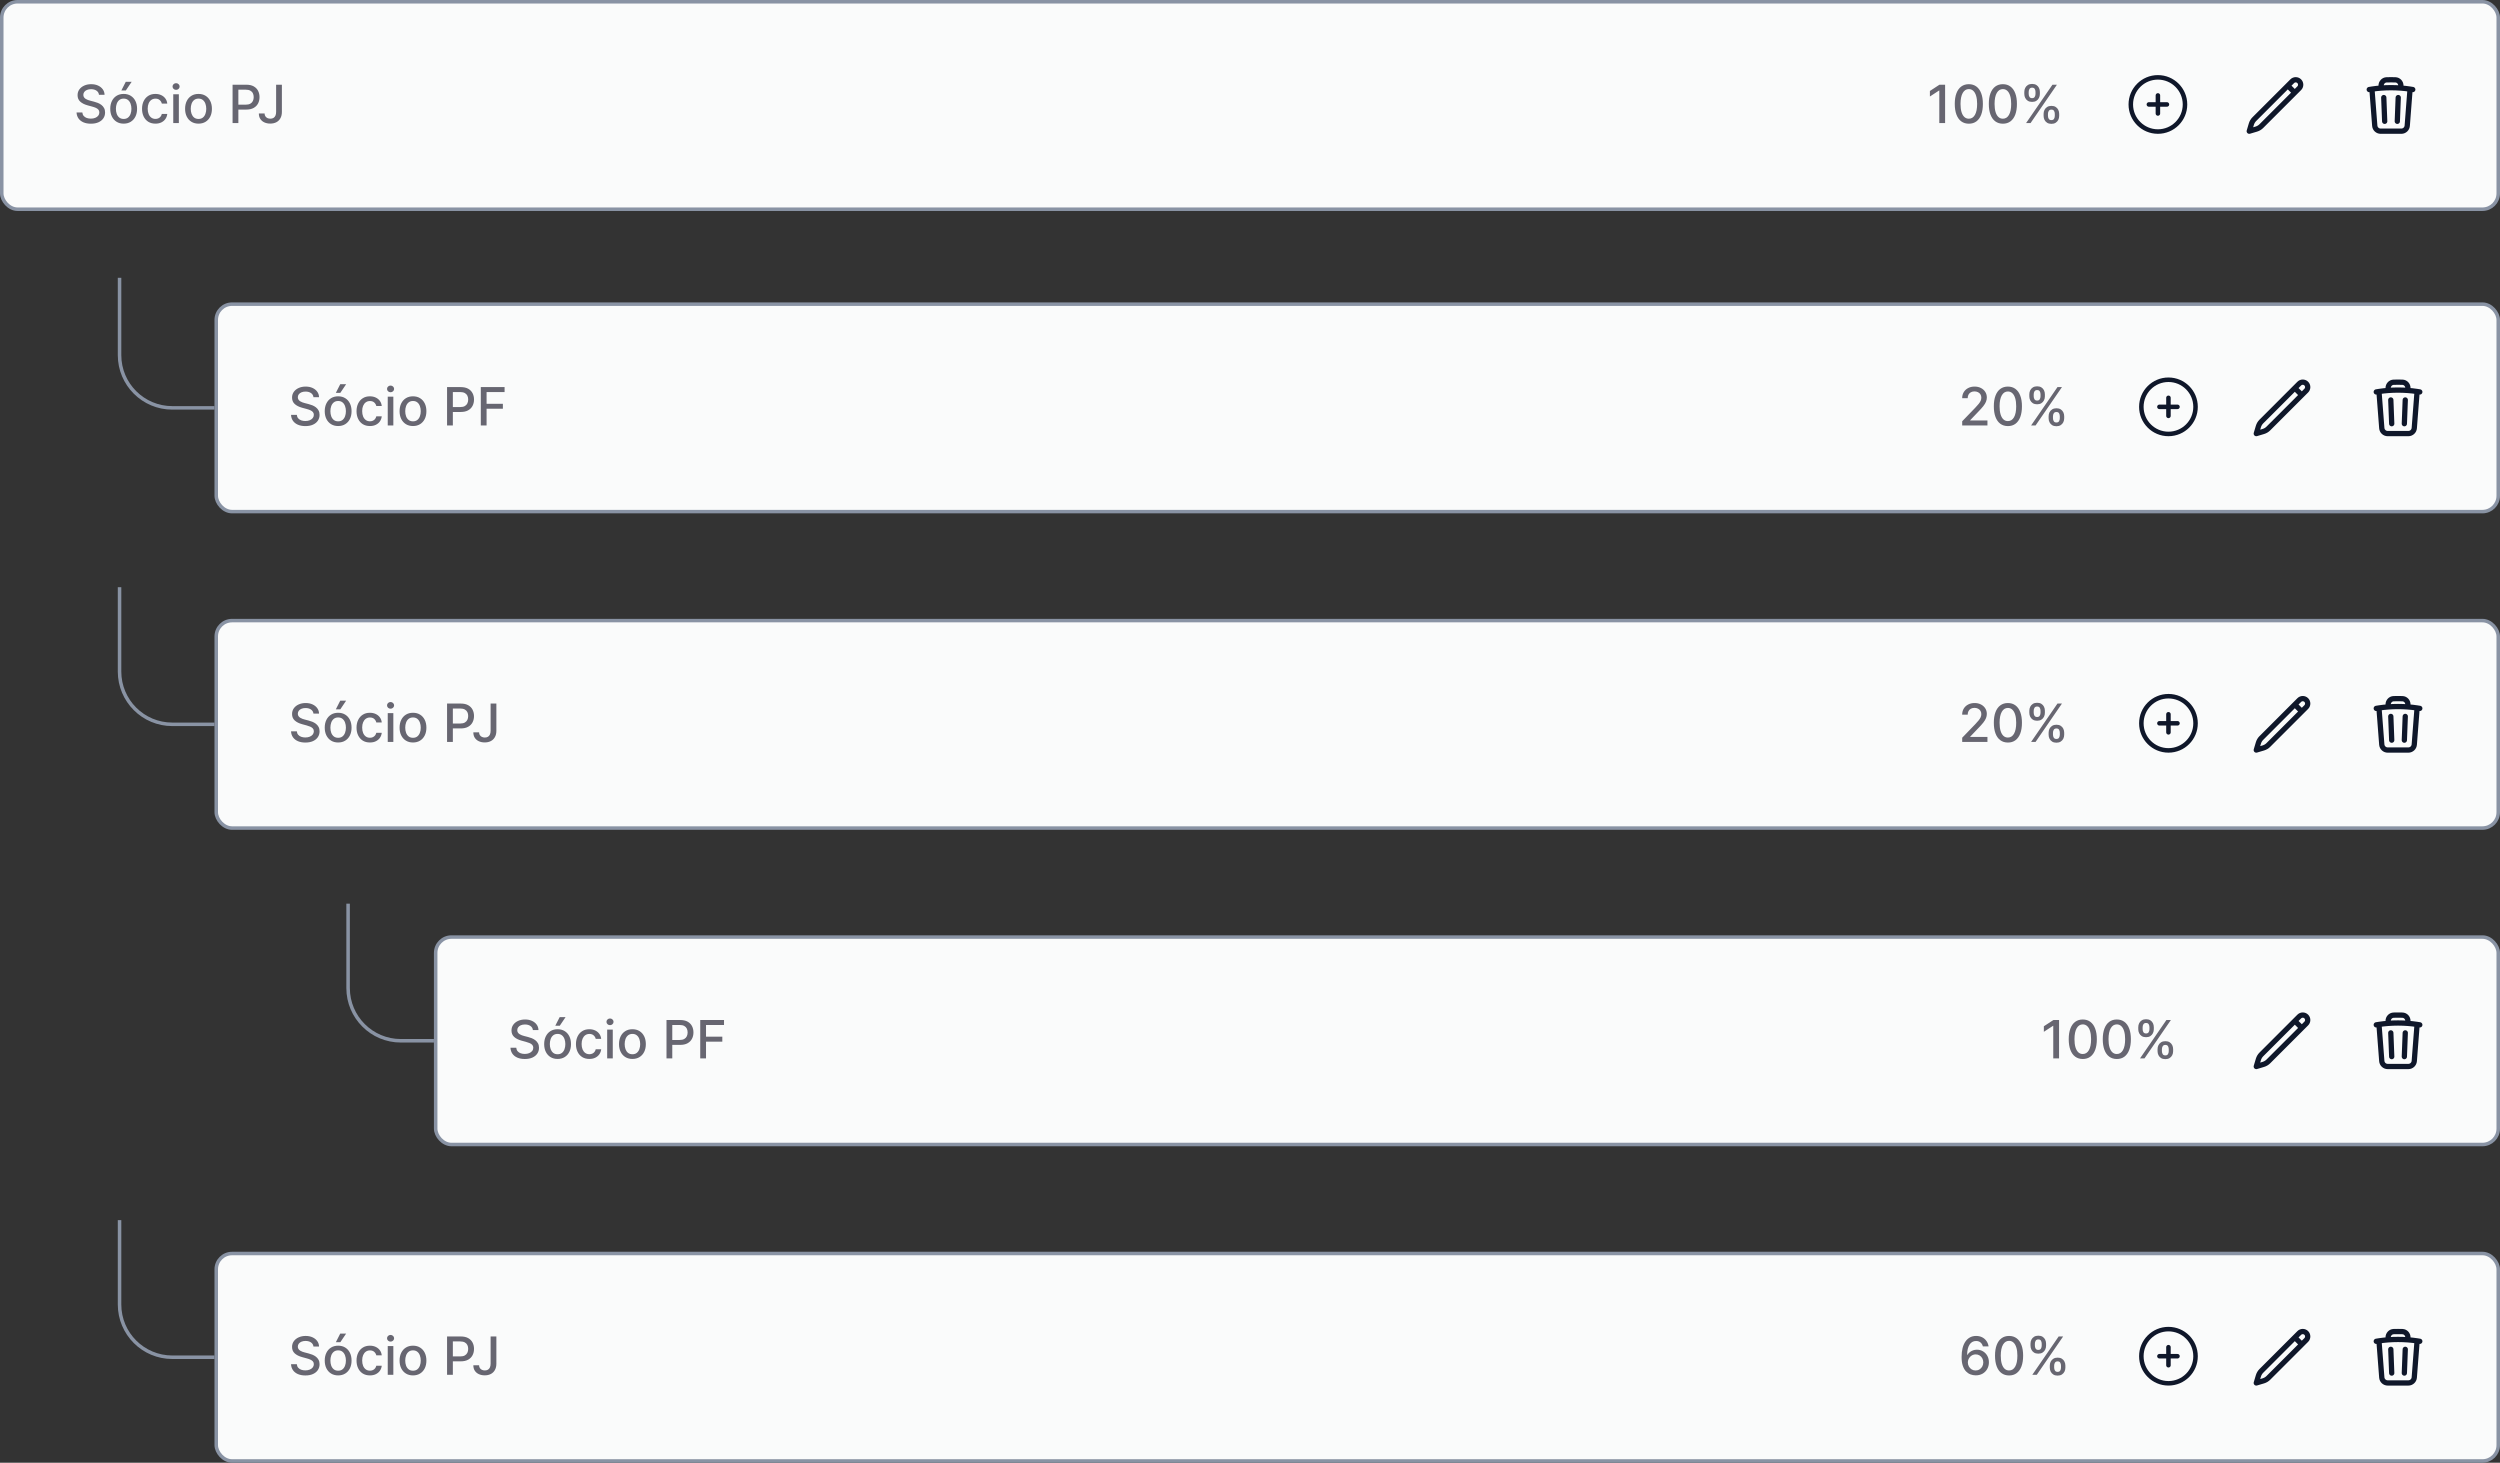 <svg width="711" height="416" viewBox="0 0 711 416" fill="none" xmlns="http://www.w3.org/2000/svg">
<rect x="0" y="0" width="711" height="416" fill="#333333" stroke="none"/>
<rect x="0.5" y="0.5" width="710" height="59" rx="4.5" fill="#FAFBFB"/>
<rect x="0.5" y="0.5" width="710" height="59" rx="4.5" stroke="#8993A4"/>
<path d="M28.148 26.957C28.092 26.452 27.857 26.062 27.445 25.785C27.033 25.504 26.515 25.364 25.89 25.364C25.442 25.364 25.055 25.435 24.729 25.577C24.402 25.716 24.148 25.907 23.967 26.152C23.789 26.394 23.701 26.669 23.701 26.978C23.701 27.237 23.761 27.461 23.882 27.649C24.006 27.837 24.168 27.995 24.366 28.123C24.569 28.247 24.785 28.352 25.016 28.438C25.247 28.519 25.469 28.587 25.682 28.64L26.747 28.917C27.096 29.002 27.452 29.117 27.818 29.263C28.184 29.409 28.523 29.601 28.836 29.838C29.148 30.076 29.4 30.371 29.592 30.723C29.787 31.074 29.885 31.495 29.885 31.985C29.885 32.603 29.725 33.152 29.405 33.631C29.09 34.11 28.63 34.489 28.026 34.766C27.426 35.043 26.7 35.181 25.847 35.181C25.03 35.181 24.324 35.051 23.727 34.792C23.131 34.533 22.664 34.166 22.326 33.69C21.989 33.21 21.803 32.642 21.767 31.985H23.418C23.45 32.379 23.578 32.708 23.802 32.971C24.029 33.23 24.319 33.423 24.67 33.551C25.025 33.675 25.414 33.738 25.837 33.738C26.302 33.738 26.716 33.665 27.078 33.519C27.444 33.37 27.731 33.164 27.941 32.901C28.15 32.635 28.255 32.324 28.255 31.969C28.255 31.646 28.163 31.381 27.978 31.175C27.797 30.97 27.55 30.799 27.238 30.664C26.929 30.529 26.579 30.41 26.188 30.307L24.899 29.956C24.026 29.718 23.333 29.368 22.822 28.906C22.314 28.445 22.06 27.834 22.06 27.074C22.06 26.445 22.23 25.897 22.571 25.428C22.912 24.959 23.374 24.595 23.956 24.336C24.539 24.073 25.196 23.942 25.927 23.942C26.666 23.942 27.317 24.071 27.882 24.331C28.45 24.59 28.898 24.947 29.224 25.401C29.551 25.852 29.722 26.371 29.736 26.957H28.148ZM35.17 35.165C34.403 35.165 33.734 34.989 33.162 34.638C32.59 34.286 32.147 33.794 31.831 33.162C31.515 32.53 31.356 31.791 31.356 30.946C31.356 30.098 31.515 29.355 31.831 28.72C32.147 28.084 32.59 27.591 33.162 27.239C33.734 26.887 34.403 26.712 35.17 26.712C35.937 26.712 36.607 26.887 37.178 27.239C37.75 27.591 38.194 28.084 38.51 28.72C38.826 29.355 38.984 30.098 38.984 30.946C38.984 31.791 38.826 32.53 38.51 33.162C38.194 33.794 37.75 34.286 37.178 34.638C36.607 34.989 35.937 35.165 35.17 35.165ZM35.176 33.828C35.673 33.828 36.085 33.697 36.411 33.434C36.738 33.171 36.98 32.821 37.136 32.385C37.296 31.948 37.376 31.467 37.376 30.941C37.376 30.419 37.296 29.94 37.136 29.503C36.98 29.062 36.738 28.709 36.411 28.443C36.085 28.177 35.673 28.043 35.176 28.043C34.675 28.043 34.26 28.177 33.929 28.443C33.602 28.709 33.359 29.062 33.2 29.503C33.043 29.94 32.965 30.419 32.965 30.941C32.965 31.467 33.043 31.948 33.2 32.385C33.359 32.821 33.602 33.171 33.929 33.434C34.26 33.697 34.675 33.828 35.176 33.828ZM34.515 25.726L35.762 23.271H37.44L35.788 25.726H34.515ZM44.209 35.165C43.416 35.165 42.735 34.986 42.163 34.627C41.595 34.265 41.158 33.766 40.853 33.13C40.547 32.495 40.395 31.767 40.395 30.946C40.395 30.115 40.551 29.382 40.863 28.746C41.176 28.107 41.616 27.608 42.184 27.25C42.752 26.891 43.422 26.712 44.193 26.712C44.814 26.712 45.368 26.827 45.854 27.058C46.341 27.285 46.733 27.605 47.032 28.017C47.334 28.429 47.513 28.91 47.57 29.46H46.02C45.934 29.077 45.739 28.746 45.434 28.47C45.132 28.192 44.727 28.054 44.219 28.054C43.775 28.054 43.386 28.171 43.053 28.405C42.722 28.636 42.465 28.967 42.28 29.396C42.096 29.822 42.003 30.327 42.003 30.909C42.003 31.506 42.094 32.021 42.275 32.454C42.456 32.887 42.712 33.223 43.042 33.461C43.376 33.699 43.768 33.818 44.219 33.818C44.521 33.818 44.794 33.762 45.039 33.652C45.288 33.539 45.496 33.377 45.663 33.168C45.833 32.958 45.952 32.706 46.02 32.411H47.57C47.513 32.94 47.341 33.413 47.053 33.828C46.765 34.244 46.38 34.57 45.897 34.808C45.418 35.046 44.855 35.165 44.209 35.165ZM49.273 35V26.818H50.865V35H49.273ZM50.077 25.556C49.8 25.556 49.562 25.463 49.363 25.279C49.168 25.091 49.07 24.867 49.07 24.608C49.07 24.345 49.168 24.121 49.363 23.936C49.562 23.748 49.8 23.654 50.077 23.654C50.354 23.654 50.59 23.748 50.786 23.936C50.984 24.121 51.084 24.345 51.084 24.608C51.084 24.867 50.984 25.091 50.786 25.279C50.59 25.463 50.354 25.556 50.077 25.556ZM56.455 35.165C55.688 35.165 55.018 34.989 54.446 34.638C53.875 34.286 53.431 33.794 53.115 33.162C52.799 32.53 52.641 31.791 52.641 30.946C52.641 30.098 52.799 29.355 53.115 28.72C53.431 28.084 53.875 27.591 54.446 27.239C55.018 26.887 55.688 26.712 56.455 26.712C57.222 26.712 57.891 26.887 58.463 27.239C59.034 27.591 59.478 28.084 59.794 28.72C60.11 29.355 60.269 30.098 60.269 30.946C60.269 31.791 60.11 32.53 59.794 33.162C59.478 33.794 59.034 34.286 58.463 34.638C57.891 34.989 57.222 35.165 56.455 35.165ZM56.46 33.828C56.957 33.828 57.369 33.697 57.696 33.434C58.022 33.171 58.264 32.821 58.42 32.385C58.58 31.948 58.66 31.467 58.66 30.941C58.66 30.419 58.58 29.94 58.42 29.503C58.264 29.062 58.022 28.709 57.696 28.443C57.369 28.177 56.957 28.043 56.46 28.043C55.959 28.043 55.544 28.177 55.213 28.443C54.887 28.709 54.644 29.062 54.484 29.503C54.327 29.94 54.249 30.419 54.249 30.941C54.249 31.467 54.327 31.948 54.484 32.385C54.644 32.821 54.887 33.171 55.213 33.434C55.544 33.697 55.959 33.828 56.46 33.828ZM66.144 35V24.091H70.032C70.881 24.091 71.584 24.245 72.142 24.554C72.699 24.863 73.117 25.286 73.394 25.822C73.671 26.355 73.809 26.955 73.809 27.622C73.809 28.294 73.669 28.897 73.388 29.434C73.111 29.966 72.692 30.389 72.131 30.701C71.573 31.01 70.872 31.165 70.027 31.165H67.353V29.769H69.878C70.414 29.769 70.849 29.677 71.183 29.492C71.517 29.304 71.762 29.048 71.918 28.725C72.074 28.402 72.152 28.034 72.152 27.622C72.152 27.211 72.074 26.845 71.918 26.525C71.762 26.206 71.515 25.955 71.178 25.774C70.844 25.593 70.403 25.503 69.856 25.503H67.79V35H66.144ZM78.528 24.091H80.169V31.825C80.169 32.525 80.031 33.123 79.754 33.62C79.48 34.117 79.095 34.498 78.598 34.76C78.1 35.02 77.518 35.149 76.85 35.149C76.236 35.149 75.684 35.037 75.194 34.814C74.707 34.59 74.322 34.265 74.038 33.839C73.757 33.409 73.617 32.887 73.617 32.273H75.252C75.252 32.575 75.322 32.836 75.46 33.056C75.602 33.276 75.796 33.448 76.041 33.572C76.289 33.693 76.573 33.754 76.893 33.754C77.241 33.754 77.536 33.681 77.777 33.535C78.022 33.386 78.209 33.168 78.337 32.88C78.465 32.592 78.528 32.241 78.528 31.825V24.091Z" fill="#676671"/>
<path d="M553.188 24.091V35H551.537V25.742H551.473L548.863 27.447V25.87L551.585 24.091H553.188ZM559.937 35.181C559.096 35.178 558.376 34.956 557.78 34.515C557.183 34.075 556.727 33.434 556.411 32.592C556.095 31.751 555.937 30.737 555.937 29.551C555.937 28.368 556.095 27.358 556.411 26.52C556.73 25.682 557.189 25.043 557.785 24.602C558.385 24.162 559.103 23.942 559.937 23.942C560.772 23.942 561.487 24.164 562.084 24.608C562.68 25.048 563.137 25.687 563.453 26.525C563.772 27.36 563.932 28.368 563.932 29.551C563.932 30.74 563.774 31.756 563.458 32.598C563.142 33.436 562.686 34.077 562.089 34.521C561.493 34.961 560.775 35.181 559.937 35.181ZM559.937 33.759C560.676 33.759 561.253 33.398 561.668 32.678C562.087 31.957 562.297 30.914 562.297 29.551C562.297 28.645 562.201 27.88 562.009 27.255C561.821 26.626 561.549 26.151 561.194 25.827C560.843 25.501 560.424 25.337 559.937 25.337C559.202 25.337 558.625 25.7 558.206 26.424C557.787 27.148 557.576 28.191 557.572 29.551C557.572 30.46 557.666 31.229 557.854 31.857C558.046 32.482 558.318 32.956 558.669 33.279C559.021 33.599 559.444 33.759 559.937 33.759ZM569.62 35.181C568.778 35.178 568.059 34.956 567.462 34.515C566.866 34.075 566.41 33.434 566.093 32.592C565.777 31.751 565.619 30.737 565.619 29.551C565.619 28.368 565.777 27.358 566.093 26.52C566.413 25.682 566.871 25.043 567.468 24.602C568.068 24.162 568.785 23.942 569.62 23.942C570.454 23.942 571.17 24.164 571.766 24.608C572.363 25.048 572.819 25.687 573.135 26.525C573.455 27.36 573.615 28.368 573.615 29.551C573.615 30.74 573.457 31.756 573.141 32.598C572.825 33.436 572.368 34.077 571.772 34.521C571.175 34.961 570.458 35.181 569.62 35.181ZM569.62 33.759C570.358 33.759 570.935 33.398 571.351 32.678C571.77 31.957 571.979 30.914 571.979 29.551C571.979 28.645 571.884 27.88 571.692 27.255C571.504 26.626 571.232 26.151 570.877 25.827C570.525 25.501 570.106 25.337 569.62 25.337C568.885 25.337 568.308 25.7 567.889 26.424C567.47 27.148 567.258 28.191 567.255 29.551C567.255 30.46 567.349 31.229 567.537 31.857C567.729 32.482 568 32.956 568.352 33.279C568.704 33.599 569.126 33.759 569.62 33.759ZM581.199 32.955V32.379C581.199 31.967 581.284 31.591 581.454 31.25C581.628 30.905 581.881 30.63 582.211 30.424C582.545 30.215 582.948 30.11 583.42 30.11C583.903 30.11 584.308 30.213 584.634 30.419C584.961 30.625 585.208 30.9 585.375 31.245C585.545 31.589 585.631 31.967 585.631 32.379V32.955C585.631 33.367 585.545 33.745 585.375 34.089C585.204 34.43 584.954 34.705 584.624 34.915C584.297 35.121 583.896 35.224 583.42 35.224C582.941 35.224 582.536 35.121 582.205 34.915C581.875 34.705 581.625 34.43 581.454 34.089C581.284 33.745 581.199 33.367 581.199 32.955ZM582.44 32.379V32.955C582.44 33.26 582.513 33.537 582.658 33.785C582.804 34.034 583.058 34.158 583.42 34.158C583.779 34.158 584.029 34.034 584.171 33.785C584.313 33.537 584.384 33.26 584.384 32.955V32.379C584.384 32.074 584.315 31.797 584.176 31.548C584.041 31.3 583.789 31.175 583.42 31.175C583.065 31.175 582.813 31.3 582.664 31.548C582.514 31.797 582.44 32.074 582.44 32.379ZM575.712 26.712V26.136C575.712 25.724 575.797 25.346 575.968 25.002C576.142 24.657 576.394 24.382 576.724 24.176C577.058 23.97 577.461 23.867 577.933 23.867C578.416 23.867 578.821 23.97 579.148 24.176C579.475 24.382 579.721 24.657 579.888 25.002C580.055 25.346 580.139 25.724 580.139 26.136V26.712C580.139 27.124 580.053 27.502 579.883 27.846C579.716 28.187 579.468 28.462 579.137 28.672C578.811 28.878 578.409 28.981 577.933 28.981C577.45 28.981 577.044 28.878 576.714 28.672C576.387 28.462 576.138 28.187 575.968 27.846C575.797 27.502 575.712 27.124 575.712 26.712ZM576.959 26.136V26.712C576.959 27.017 577.03 27.294 577.172 27.543C577.317 27.791 577.571 27.916 577.933 27.916C578.289 27.916 578.537 27.791 578.679 27.543C578.825 27.294 578.898 27.017 578.898 26.712V26.136C578.898 25.831 578.828 25.554 578.69 25.305C578.551 25.057 578.299 24.933 577.933 24.933C577.578 24.933 577.326 25.057 577.177 25.305C577.031 25.554 576.959 25.831 576.959 26.136ZM576.218 35L583.718 24.091H584.991L577.491 35H576.218Z" fill="#676671"/>
<path d="M682.055 27.75L681.796 34.5M678.204 34.5L677.945 27.75M685.421 25.343C685.677 25.382 685.933 25.423 686.188 25.467M685.421 25.343L684.62 35.754C684.552 36.634 683.819 37.312 682.937 37.312H677.063C676.181 37.312 675.448 36.634 675.38 35.754L674.579 25.343M685.421 25.343C684.561 25.213 683.691 25.114 682.812 25.046M673.812 25.467C674.067 25.423 674.323 25.382 674.579 25.343M674.579 25.343C675.439 25.213 676.309 25.114 677.188 25.046M682.812 25.046V24.359C682.812 23.474 682.13 22.736 681.245 22.707C680.832 22.694 680.417 22.688 680 22.688C679.583 22.688 679.168 22.694 678.755 22.707C677.87 22.736 677.188 23.474 677.188 24.359V25.046M682.812 25.046C681.884 24.974 680.946 24.938 680 24.938C679.054 24.938 678.116 24.974 677.188 25.046" stroke="#0F172A" stroke-width="1.5" stroke-linecap="round" stroke-linejoin="round"/>
<g clip-path="url(#clip0_918_834)">
<path d="M650.646 24.365L651.912 23.099C652.461 22.55 653.351 22.55 653.901 23.099C654.45 23.649 654.45 24.539 653.901 25.088L643.124 35.865C642.728 36.261 642.239 36.553 641.701 36.713L639.688 37.312L640.287 35.299C640.447 34.761 640.739 34.272 641.135 33.876L650.646 24.365ZM650.646 24.365L652.625 26.344" stroke="#0F172A" stroke-width="1.5" stroke-linecap="round" stroke-linejoin="round"/>
</g>
<path d="M613.707 27.138V32.276M616.276 29.707H611.138M621.414 29.707C621.414 33.964 617.964 37.414 613.707 37.414C609.451 37.414 606 33.964 606 29.707C606 25.451 609.451 22 613.707 22C617.964 22 621.414 25.451 621.414 29.707Z" stroke="#0F172A" stroke-width="1.285" stroke-linecap="round" stroke-linejoin="round"/>
<rect x="61.5" y="86.5" width="649" height="59" rx="4.5" fill="#FAFBFB"/>
<rect x="61.5" y="86.5" width="649" height="59" rx="4.5" stroke="#8993A4"/>
<path d="M89.148 112.957C89.092 112.452 88.857 112.062 88.445 111.785C88.033 111.504 87.515 111.364 86.89 111.364C86.442 111.364 86.055 111.435 85.729 111.577C85.402 111.716 85.148 111.907 84.967 112.152C84.789 112.394 84.701 112.669 84.701 112.978C84.701 113.237 84.761 113.461 84.882 113.649C85.006 113.837 85.168 113.995 85.367 114.123C85.569 114.248 85.785 114.352 86.016 114.438C86.247 114.519 86.469 114.587 86.682 114.64L87.748 114.917C88.096 115.002 88.452 115.118 88.818 115.263C89.184 115.409 89.523 115.6 89.836 115.838C90.148 116.076 90.4 116.371 90.592 116.723C90.787 117.074 90.885 117.495 90.885 117.985C90.885 118.603 90.725 119.152 90.406 119.631C90.09 120.11 89.63 120.489 89.026 120.766C88.426 121.043 87.7 121.181 86.847 121.181C86.031 121.181 85.324 121.051 84.727 120.792C84.131 120.533 83.664 120.165 83.326 119.69C82.989 119.21 82.803 118.642 82.767 117.985H84.418C84.45 118.379 84.578 118.708 84.802 118.971C85.029 119.23 85.319 119.423 85.67 119.551C86.025 119.675 86.414 119.738 86.837 119.738C87.302 119.738 87.716 119.665 88.078 119.519C88.444 119.37 88.731 119.164 88.941 118.901C89.15 118.635 89.255 118.324 89.255 117.969C89.255 117.646 89.163 117.381 88.978 117.175C88.797 116.969 88.55 116.799 88.238 116.664C87.929 116.529 87.579 116.41 87.188 116.307L85.899 115.956C85.026 115.718 84.333 115.368 83.822 114.906C83.314 114.445 83.06 113.834 83.06 113.074C83.06 112.445 83.231 111.897 83.571 111.428C83.912 110.959 84.374 110.595 84.956 110.336C85.539 110.073 86.196 109.942 86.927 109.942C87.666 109.942 88.317 110.071 88.882 110.331C89.45 110.59 89.898 110.947 90.224 111.401C90.551 111.852 90.722 112.371 90.736 112.957H89.148ZM96.17 121.165C95.403 121.165 94.734 120.989 94.162 120.638C93.591 120.286 93.147 119.794 92.831 119.162C92.514 118.53 92.356 117.792 92.356 116.946C92.356 116.098 92.514 115.355 92.831 114.72C93.147 114.084 93.591 113.591 94.162 113.239C94.734 112.887 95.403 112.712 96.17 112.712C96.937 112.712 97.607 112.887 98.178 113.239C98.75 113.591 99.194 114.084 99.51 114.72C99.826 115.355 99.984 116.098 99.984 116.946C99.984 117.792 99.826 118.53 99.51 119.162C99.194 119.794 98.75 120.286 98.178 120.638C97.607 120.989 96.937 121.165 96.17 121.165ZM96.176 119.828C96.673 119.828 97.085 119.697 97.412 119.434C97.738 119.171 97.98 118.821 98.136 118.385C98.296 117.948 98.376 117.467 98.376 116.941C98.376 116.419 98.296 115.94 98.136 115.503C97.98 115.062 97.738 114.709 97.412 114.443C97.085 114.176 96.673 114.043 96.176 114.043C95.675 114.043 95.26 114.176 94.929 114.443C94.603 114.709 94.359 115.062 94.2 115.503C94.043 115.94 93.965 116.419 93.965 116.941C93.965 117.467 94.043 117.948 94.2 118.385C94.359 118.821 94.603 119.171 94.929 119.434C95.26 119.697 95.675 119.828 96.176 119.828ZM95.515 111.726L96.762 109.271H98.439L96.788 111.726H95.515ZM105.208 121.165C104.417 121.165 103.735 120.986 103.163 120.627C102.595 120.265 102.158 119.766 101.853 119.13C101.547 118.495 101.395 117.767 101.395 116.946C101.395 116.115 101.551 115.382 101.863 114.746C102.176 114.107 102.616 113.608 103.184 113.25C103.752 112.891 104.422 112.712 105.192 112.712C105.814 112.712 106.368 112.827 106.854 113.058C107.341 113.285 107.733 113.605 108.032 114.017C108.333 114.429 108.513 114.91 108.57 115.46H107.02C106.934 115.077 106.739 114.746 106.434 114.469C106.132 114.192 105.727 114.054 105.219 114.054C104.775 114.054 104.386 114.171 104.053 114.406C103.722 114.636 103.465 114.967 103.28 115.396C103.096 115.822 103.003 116.327 103.003 116.909C103.003 117.506 103.094 118.021 103.275 118.454C103.456 118.887 103.712 119.223 104.042 119.461C104.376 119.699 104.768 119.817 105.219 119.817C105.521 119.817 105.794 119.762 106.039 119.652C106.288 119.539 106.496 119.377 106.663 119.168C106.833 118.958 106.952 118.706 107.02 118.411H108.57C108.513 118.94 108.341 119.413 108.053 119.828C107.765 120.244 107.38 120.57 106.897 120.808C106.418 121.046 105.855 121.165 105.208 121.165ZM110.273 121V112.818H111.866V121H110.273ZM111.077 111.556C110.8 111.556 110.562 111.463 110.363 111.279C110.168 111.091 110.07 110.867 110.07 110.608C110.07 110.345 110.168 110.121 110.363 109.936C110.562 109.748 110.8 109.654 111.077 109.654C111.354 109.654 111.59 109.748 111.786 109.936C111.984 110.121 112.084 110.345 112.084 110.608C112.084 110.867 111.984 111.091 111.786 111.279C111.59 111.463 111.354 111.556 111.077 111.556ZM117.455 121.165C116.688 121.165 116.018 120.989 115.446 120.638C114.875 120.286 114.431 119.794 114.115 119.162C113.799 118.53 113.641 117.792 113.641 116.946C113.641 116.098 113.799 115.355 114.115 114.72C114.431 114.084 114.875 113.591 115.446 113.239C116.018 112.887 116.688 112.712 117.455 112.712C118.222 112.712 118.891 112.887 119.463 113.239C120.034 113.591 120.478 114.084 120.794 114.72C121.11 115.355 121.268 116.098 121.268 116.946C121.268 117.792 121.11 118.53 120.794 119.162C120.478 119.794 120.034 120.286 119.463 120.638C118.891 120.989 118.222 121.165 117.455 121.165ZM117.46 119.828C117.957 119.828 118.369 119.697 118.696 119.434C119.022 119.171 119.264 118.821 119.42 118.385C119.58 117.948 119.66 117.467 119.66 116.941C119.66 116.419 119.58 115.94 119.42 115.503C119.264 115.062 119.022 114.709 118.696 114.443C118.369 114.176 117.957 114.043 117.46 114.043C116.959 114.043 116.544 114.176 116.213 114.443C115.887 114.709 115.643 115.062 115.484 115.503C115.327 115.94 115.249 116.419 115.249 116.941C115.249 117.467 115.327 117.948 115.484 118.385C115.643 118.821 115.887 119.171 116.213 119.434C116.544 119.697 116.959 119.828 117.46 119.828ZM127.144 121V110.091H131.032C131.881 110.091 132.584 110.245 133.142 110.554C133.699 110.863 134.116 111.286 134.393 111.822C134.67 112.355 134.809 112.955 134.809 113.623C134.809 114.294 134.669 114.897 134.388 115.434C134.111 115.966 133.692 116.389 133.131 116.701C132.574 117.01 131.872 117.165 131.027 117.165H128.353V115.769H130.878C131.414 115.769 131.849 115.677 132.183 115.492C132.517 115.304 132.762 115.048 132.918 114.725C133.074 114.402 133.152 114.034 133.152 113.623C133.152 113.211 133.074 112.845 132.918 112.525C132.762 112.206 132.515 111.955 132.178 111.774C131.844 111.593 131.403 111.502 130.857 111.502H128.79V121H127.144ZM136.739 121V110.091H143.503V111.508H138.384V114.832H143.019V116.243H138.384V121H136.739Z" fill="#676671"/>
<path d="M558.049 121V119.807L561.741 115.982C562.135 115.567 562.46 115.203 562.716 114.89C562.975 114.574 563.168 114.274 563.296 113.99C563.424 113.706 563.488 113.404 563.488 113.085C563.488 112.722 563.403 112.41 563.232 112.147C563.062 111.881 562.829 111.676 562.534 111.534C562.24 111.389 561.908 111.316 561.538 111.316C561.148 111.316 560.807 111.396 560.516 111.556C560.224 111.716 560.001 111.941 559.844 112.232C559.688 112.523 559.61 112.864 559.61 113.255H558.039C558.039 112.591 558.191 112.01 558.497 111.513C558.802 111.016 559.221 110.631 559.754 110.357C560.287 110.08 560.892 109.942 561.57 109.942C562.256 109.942 562.859 110.078 563.381 110.352C563.907 110.622 564.317 110.991 564.612 111.46C564.907 111.925 565.054 112.451 565.054 113.037C565.054 113.441 564.978 113.837 564.825 114.224C564.676 114.612 564.415 115.043 564.042 115.519C563.669 115.991 563.151 116.565 562.487 117.239L560.319 119.509V119.588H565.23V121H558.049ZM571.047 121.181C570.205 121.178 569.486 120.956 568.889 120.515C568.293 120.075 567.836 119.434 567.52 118.592C567.204 117.751 567.046 116.737 567.046 115.551C567.046 114.368 567.204 113.358 567.52 112.52C567.84 111.682 568.298 111.043 568.895 110.602C569.495 110.162 570.212 109.942 571.047 109.942C571.881 109.942 572.597 110.164 573.193 110.608C573.79 111.048 574.246 111.687 574.562 112.525C574.882 113.36 575.042 114.368 575.042 115.551C575.042 116.74 574.884 117.756 574.567 118.598C574.251 119.436 573.795 120.077 573.199 120.521C572.602 120.961 571.885 121.181 571.047 121.181ZM571.047 119.759C571.785 119.759 572.362 119.398 572.778 118.678C573.197 117.957 573.406 116.914 573.406 115.551C573.406 114.645 573.31 113.88 573.119 113.255C572.93 112.626 572.659 112.151 572.304 111.827C571.952 111.501 571.533 111.337 571.047 111.337C570.311 111.337 569.734 111.7 569.315 112.424C568.896 113.148 568.685 114.191 568.681 115.551C568.681 116.46 568.776 117.229 568.964 117.857C569.156 118.482 569.427 118.956 569.779 119.279C570.13 119.599 570.553 119.759 571.047 119.759ZM582.625 118.955V118.379C582.625 117.967 582.711 117.591 582.881 117.25C583.055 116.906 583.307 116.63 583.638 116.424C583.971 116.215 584.374 116.11 584.847 116.11C585.33 116.11 585.734 116.213 586.061 116.419C586.388 116.625 586.635 116.9 586.802 117.245C586.972 117.589 587.057 117.967 587.057 118.379V118.955C587.057 119.366 586.972 119.745 586.802 120.089C586.631 120.43 586.381 120.705 586.051 120.915C585.724 121.121 585.323 121.224 584.847 121.224C584.367 121.224 583.962 121.121 583.632 120.915C583.302 120.705 583.052 120.43 582.881 120.089C582.711 119.745 582.625 119.366 582.625 118.955ZM583.867 118.379V118.955C583.867 119.26 583.939 119.537 584.085 119.786C584.231 120.034 584.484 120.158 584.847 120.158C585.205 120.158 585.456 120.034 585.598 119.786C585.74 119.537 585.811 119.26 585.811 118.955V118.379C585.811 118.074 585.742 117.797 585.603 117.548C585.468 117.3 585.216 117.175 584.847 117.175C584.492 117.175 584.239 117.3 584.09 117.548C583.941 117.797 583.867 118.074 583.867 118.379ZM577.139 112.712V112.136C577.139 111.724 577.224 111.346 577.395 111.002C577.569 110.657 577.821 110.382 578.151 110.176C578.485 109.97 578.888 109.867 579.36 109.867C579.843 109.867 580.248 109.97 580.575 110.176C580.901 110.382 581.148 110.657 581.315 111.002C581.482 111.346 581.565 111.724 581.565 112.136V112.712C581.565 113.124 581.48 113.502 581.31 113.846C581.143 114.187 580.894 114.462 580.564 114.672C580.237 114.878 579.836 114.981 579.36 114.981C578.877 114.981 578.471 114.878 578.14 114.672C577.814 114.462 577.565 114.187 577.395 113.846C577.224 113.502 577.139 113.124 577.139 112.712ZM578.385 112.136V112.712C578.385 113.017 578.456 113.294 578.598 113.543C578.744 113.791 578.998 113.915 579.36 113.915C579.715 113.915 579.964 113.791 580.106 113.543C580.252 113.294 580.324 113.017 580.324 112.712V112.136C580.324 111.831 580.255 111.554 580.117 111.305C579.978 111.057 579.726 110.933 579.36 110.933C579.005 110.933 578.753 111.057 578.604 111.305C578.458 111.554 578.385 111.831 578.385 112.136ZM577.645 121L585.145 110.091H586.418L578.918 121H577.645Z" fill="#676671"/>
<path d="M616.707 113.138V118.276M619.276 115.707H614.138M624.414 115.707C624.414 119.964 620.964 123.414 616.707 123.414C612.451 123.414 609 119.964 609 115.707C609 111.451 612.451 108 616.707 108C620.964 108 624.414 111.451 624.414 115.707Z" stroke="#0F172A" stroke-width="1.285" stroke-linecap="round" stroke-linejoin="round"/>
<path d="M684.055 113.75L683.796 120.5M680.204 120.5L679.945 113.75M687.421 111.343C687.677 111.382 687.933 111.423 688.188 111.467M687.421 111.343L686.62 121.754C686.552 122.634 685.819 123.312 684.937 123.312H679.063C678.181 123.312 677.448 122.634 677.38 121.754L676.579 111.343M687.421 111.343C686.561 111.213 685.691 111.114 684.812 111.046M675.812 111.467C676.067 111.423 676.323 111.382 676.579 111.343M676.579 111.343C677.439 111.213 678.309 111.114 679.188 111.046M684.812 111.046V110.359C684.812 109.474 684.13 108.736 683.245 108.707C682.832 108.694 682.417 108.688 682 108.688C681.583 108.688 681.168 108.694 680.755 108.707C679.87 108.736 679.188 109.474 679.188 110.359V111.046M684.812 111.046C683.884 110.974 682.946 110.938 682 110.938C681.054 110.938 680.116 110.974 679.188 111.046" stroke="#0F172A" stroke-width="1.5" stroke-linecap="round" stroke-linejoin="round"/>
<g clip-path="url(#clip1_918_834)">
<path d="M652.646 110.365L653.912 109.099C654.461 108.55 655.351 108.55 655.901 109.099C656.45 109.649 656.45 110.539 655.901 111.088L645.124 121.865C644.728 122.261 644.239 122.553 643.701 122.713L641.688 123.312L642.287 121.299C642.447 120.761 642.739 120.272 643.135 119.876L652.646 110.365ZM652.646 110.365L654.625 112.344" stroke="#0F172A" stroke-width="1.5" stroke-linecap="round" stroke-linejoin="round"/>
</g>
<path d="M34 79V101C34 109.284 40.716 116 49 116H61" stroke="#8993A4"/>
<rect x="61.5" y="176.5" width="649" height="59" rx="4.5" fill="#FAFBFB"/>
<rect x="61.5" y="176.5" width="649" height="59" rx="4.5" stroke="#8993A4"/>
<path d="M89.148 202.957C89.092 202.452 88.857 202.062 88.445 201.785C88.033 201.504 87.515 201.364 86.89 201.364C86.442 201.364 86.055 201.435 85.729 201.577C85.402 201.716 85.148 201.907 84.967 202.152C84.789 202.394 84.701 202.669 84.701 202.978C84.701 203.237 84.761 203.461 84.882 203.649C85.006 203.837 85.168 203.995 85.367 204.123C85.569 204.248 85.785 204.352 86.016 204.438C86.247 204.519 86.469 204.587 86.682 204.64L87.748 204.917C88.096 205.002 88.452 205.118 88.818 205.263C89.184 205.409 89.523 205.6 89.836 205.838C90.148 206.076 90.4 206.371 90.592 206.723C90.787 207.074 90.885 207.495 90.885 207.985C90.885 208.603 90.725 209.152 90.406 209.631C90.09 210.11 89.63 210.489 89.026 210.766C88.426 211.043 87.7 211.181 86.847 211.181C86.031 211.181 85.324 211.051 84.727 210.792C84.131 210.533 83.664 210.165 83.326 209.69C82.989 209.21 82.803 208.642 82.767 207.985H84.418C84.45 208.379 84.578 208.708 84.802 208.971C85.029 209.23 85.319 209.423 85.67 209.551C86.025 209.675 86.414 209.738 86.837 209.738C87.302 209.738 87.716 209.665 88.078 209.519C88.444 209.37 88.731 209.164 88.941 208.901C89.15 208.635 89.255 208.324 89.255 207.969C89.255 207.646 89.163 207.381 88.978 207.175C88.797 206.969 88.55 206.799 88.238 206.664C87.929 206.529 87.579 206.41 87.188 206.307L85.899 205.956C85.026 205.718 84.333 205.368 83.822 204.906C83.314 204.445 83.06 203.834 83.06 203.074C83.06 202.445 83.231 201.897 83.571 201.428C83.912 200.959 84.374 200.595 84.956 200.336C85.539 200.073 86.196 199.942 86.927 199.942C87.666 199.942 88.317 200.071 88.882 200.331C89.45 200.59 89.898 200.947 90.224 201.401C90.551 201.852 90.722 202.371 90.736 202.957H89.148ZM96.17 211.165C95.403 211.165 94.734 210.989 94.162 210.638C93.591 210.286 93.147 209.794 92.831 209.162C92.514 208.53 92.356 207.792 92.356 206.946C92.356 206.098 92.514 205.355 92.831 204.72C93.147 204.084 93.591 203.591 94.162 203.239C94.734 202.887 95.403 202.712 96.17 202.712C96.937 202.712 97.607 202.887 98.178 203.239C98.75 203.591 99.194 204.084 99.51 204.72C99.826 205.355 99.984 206.098 99.984 206.946C99.984 207.792 99.826 208.53 99.51 209.162C99.194 209.794 98.75 210.286 98.178 210.638C97.607 210.989 96.937 211.165 96.17 211.165ZM96.176 209.828C96.673 209.828 97.085 209.697 97.412 209.434C97.738 209.171 97.98 208.821 98.136 208.385C98.296 207.948 98.376 207.467 98.376 206.941C98.376 206.419 98.296 205.94 98.136 205.503C97.98 205.062 97.738 204.709 97.412 204.443C97.085 204.176 96.673 204.043 96.176 204.043C95.675 204.043 95.26 204.176 94.929 204.443C94.603 204.709 94.359 205.062 94.2 205.503C94.043 205.94 93.965 206.419 93.965 206.941C93.965 207.467 94.043 207.948 94.2 208.385C94.359 208.821 94.603 209.171 94.929 209.434C95.26 209.697 95.675 209.828 96.176 209.828ZM95.515 201.726L96.762 199.271H98.439L96.788 201.726H95.515ZM105.208 211.165C104.417 211.165 103.735 210.986 103.163 210.627C102.595 210.265 102.158 209.766 101.853 209.13C101.547 208.495 101.395 207.767 101.395 206.946C101.395 206.115 101.551 205.382 101.863 204.746C102.176 204.107 102.616 203.608 103.184 203.25C103.752 202.891 104.422 202.712 105.192 202.712C105.814 202.712 106.368 202.827 106.854 203.058C107.341 203.285 107.733 203.605 108.032 204.017C108.333 204.429 108.513 204.91 108.57 205.46H107.02C106.934 205.077 106.739 204.746 106.434 204.469C106.132 204.192 105.727 204.054 105.219 204.054C104.775 204.054 104.386 204.171 104.053 204.406C103.722 204.636 103.465 204.967 103.28 205.396C103.096 205.822 103.003 206.327 103.003 206.909C103.003 207.506 103.094 208.021 103.275 208.454C103.456 208.887 103.712 209.223 104.042 209.461C104.376 209.699 104.768 209.817 105.219 209.817C105.521 209.817 105.794 209.762 106.039 209.652C106.288 209.539 106.496 209.377 106.663 209.168C106.833 208.958 106.952 208.706 107.02 208.411H108.57C108.513 208.94 108.341 209.413 108.053 209.828C107.765 210.244 107.38 210.57 106.897 210.808C106.418 211.046 105.855 211.165 105.208 211.165ZM110.273 211V202.818H111.866V211H110.273ZM111.077 201.556C110.8 201.556 110.562 201.463 110.363 201.279C110.168 201.091 110.07 200.867 110.07 200.608C110.07 200.345 110.168 200.121 110.363 199.936C110.562 199.748 110.8 199.654 111.077 199.654C111.354 199.654 111.59 199.748 111.786 199.936C111.984 200.121 112.084 200.345 112.084 200.608C112.084 200.867 111.984 201.091 111.786 201.279C111.59 201.463 111.354 201.556 111.077 201.556ZM117.455 211.165C116.688 211.165 116.018 210.989 115.446 210.638C114.875 210.286 114.431 209.794 114.115 209.162C113.799 208.53 113.641 207.792 113.641 206.946C113.641 206.098 113.799 205.355 114.115 204.72C114.431 204.084 114.875 203.591 115.446 203.239C116.018 202.887 116.688 202.712 117.455 202.712C118.222 202.712 118.891 202.887 119.463 203.239C120.034 203.591 120.478 204.084 120.794 204.72C121.11 205.355 121.268 206.098 121.268 206.946C121.268 207.792 121.11 208.53 120.794 209.162C120.478 209.794 120.034 210.286 119.463 210.638C118.891 210.989 118.222 211.165 117.455 211.165ZM117.46 209.828C117.957 209.828 118.369 209.697 118.696 209.434C119.022 209.171 119.264 208.821 119.42 208.385C119.58 207.948 119.66 207.467 119.66 206.941C119.66 206.419 119.58 205.94 119.42 205.503C119.264 205.062 119.022 204.709 118.696 204.443C118.369 204.176 117.957 204.043 117.46 204.043C116.959 204.043 116.544 204.176 116.213 204.443C115.887 204.709 115.643 205.062 115.484 205.503C115.327 205.94 115.249 206.419 115.249 206.941C115.249 207.467 115.327 207.948 115.484 208.385C115.643 208.821 115.887 209.171 116.213 209.434C116.544 209.697 116.959 209.828 117.46 209.828ZM127.144 211V200.091H131.032C131.881 200.091 132.584 200.245 133.142 200.554C133.699 200.863 134.116 201.286 134.393 201.822C134.67 202.355 134.809 202.955 134.809 203.623C134.809 204.294 134.669 204.897 134.388 205.434C134.111 205.966 133.692 206.389 133.131 206.701C132.574 207.01 131.872 207.165 131.027 207.165H128.353V205.769H130.878C131.414 205.769 131.849 205.677 132.183 205.492C132.517 205.304 132.762 205.048 132.918 204.725C133.074 204.402 133.152 204.034 133.152 203.623C133.152 203.211 133.074 202.845 132.918 202.525C132.762 202.206 132.515 201.955 132.178 201.774C131.844 201.593 131.403 201.502 130.857 201.502H128.79V211H127.144ZM139.528 200.091H141.169V207.825C141.169 208.525 141.031 209.123 140.754 209.62C140.48 210.118 140.095 210.498 139.598 210.76C139.1 211.02 138.518 211.149 137.85 211.149C137.236 211.149 136.684 211.037 136.194 210.814C135.707 210.59 135.322 210.265 135.038 209.839C134.757 209.409 134.617 208.887 134.617 208.273H136.252C136.252 208.575 136.322 208.836 136.46 209.056C136.602 209.276 136.796 209.448 137.041 209.572C137.289 209.693 137.574 209.754 137.893 209.754C138.241 209.754 138.536 209.681 138.777 209.535C139.022 209.386 139.209 209.168 139.337 208.88C139.464 208.592 139.528 208.241 139.528 207.825V200.091Z" fill="#676671"/>
<path d="M558.049 211V209.807L561.741 205.982C562.135 205.567 562.46 205.203 562.716 204.89C562.975 204.574 563.168 204.274 563.296 203.99C563.424 203.706 563.488 203.404 563.488 203.085C563.488 202.722 563.403 202.41 563.232 202.147C563.062 201.881 562.829 201.676 562.534 201.534C562.24 201.389 561.908 201.316 561.538 201.316C561.148 201.316 560.807 201.396 560.516 201.556C560.224 201.716 560.001 201.941 559.844 202.232C559.688 202.523 559.61 202.864 559.61 203.255H558.039C558.039 202.591 558.191 202.01 558.497 201.513C558.802 201.016 559.221 200.631 559.754 200.357C560.287 200.08 560.892 199.942 561.57 199.942C562.256 199.942 562.859 200.078 563.381 200.352C563.907 200.622 564.317 200.991 564.612 201.46C564.907 201.925 565.054 202.451 565.054 203.037C565.054 203.441 564.978 203.837 564.825 204.224C564.676 204.612 564.415 205.043 564.042 205.519C563.669 205.991 563.151 206.565 562.487 207.239L560.319 209.509V209.588H565.23V211H558.049ZM571.047 211.181C570.205 211.178 569.486 210.956 568.889 210.515C568.293 210.075 567.836 209.434 567.52 208.592C567.204 207.751 567.046 206.737 567.046 205.551C567.046 204.368 567.204 203.358 567.52 202.52C567.84 201.682 568.298 201.043 568.895 200.602C569.495 200.162 570.212 199.942 571.047 199.942C571.881 199.942 572.597 200.164 573.193 200.608C573.79 201.048 574.246 201.687 574.562 202.525C574.882 203.36 575.042 204.368 575.042 205.551C575.042 206.74 574.884 207.756 574.567 208.598C574.251 209.436 573.795 210.077 573.199 210.521C572.602 210.961 571.885 211.181 571.047 211.181ZM571.047 209.759C571.785 209.759 572.362 209.398 572.778 208.678C573.197 207.957 573.406 206.914 573.406 205.551C573.406 204.645 573.31 203.88 573.119 203.255C572.93 202.626 572.659 202.151 572.304 201.827C571.952 201.501 571.533 201.337 571.047 201.337C570.311 201.337 569.734 201.7 569.315 202.424C568.896 203.148 568.685 204.191 568.681 205.551C568.681 206.46 568.776 207.229 568.964 207.857C569.156 208.482 569.427 208.956 569.779 209.279C570.13 209.599 570.553 209.759 571.047 209.759ZM582.625 208.955V208.379C582.625 207.967 582.711 207.591 582.881 207.25C583.055 206.906 583.307 206.63 583.638 206.424C583.971 206.215 584.374 206.11 584.847 206.11C585.33 206.11 585.734 206.213 586.061 206.419C586.388 206.625 586.635 206.9 586.802 207.245C586.972 207.589 587.057 207.967 587.057 208.379V208.955C587.057 209.366 586.972 209.745 586.802 210.089C586.631 210.43 586.381 210.705 586.051 210.915C585.724 211.121 585.323 211.224 584.847 211.224C584.367 211.224 583.962 211.121 583.632 210.915C583.302 210.705 583.052 210.43 582.881 210.089C582.711 209.745 582.625 209.366 582.625 208.955ZM583.867 208.379V208.955C583.867 209.26 583.939 209.537 584.085 209.786C584.231 210.034 584.484 210.158 584.847 210.158C585.205 210.158 585.456 210.034 585.598 209.786C585.74 209.537 585.811 209.26 585.811 208.955V208.379C585.811 208.074 585.742 207.797 585.603 207.548C585.468 207.3 585.216 207.175 584.847 207.175C584.492 207.175 584.239 207.3 584.09 207.548C583.941 207.797 583.867 208.074 583.867 208.379ZM577.139 202.712V202.136C577.139 201.724 577.224 201.346 577.395 201.002C577.569 200.657 577.821 200.382 578.151 200.176C578.485 199.97 578.888 199.867 579.36 199.867C579.843 199.867 580.248 199.97 580.575 200.176C580.901 200.382 581.148 200.657 581.315 201.002C581.482 201.346 581.565 201.724 581.565 202.136V202.712C581.565 203.124 581.48 203.502 581.31 203.846C581.143 204.187 580.894 204.462 580.564 204.672C580.237 204.878 579.836 204.981 579.36 204.981C578.877 204.981 578.471 204.878 578.14 204.672C577.814 204.462 577.565 204.187 577.395 203.846C577.224 203.502 577.139 203.124 577.139 202.712ZM578.385 202.136V202.712C578.385 203.017 578.456 203.294 578.598 203.543C578.744 203.791 578.998 203.915 579.36 203.915C579.715 203.915 579.964 203.791 580.106 203.543C580.252 203.294 580.324 203.017 580.324 202.712V202.136C580.324 201.831 580.255 201.554 580.117 201.305C579.978 201.057 579.726 200.933 579.36 200.933C579.005 200.933 578.753 201.057 578.604 201.305C578.458 201.554 578.385 201.831 578.385 202.136ZM577.645 211L585.145 200.091H586.418L578.918 211H577.645Z" fill="#676671"/>
<path d="M684.055 203.75L683.796 210.5M680.204 210.5L679.945 203.75M687.421 201.343C687.677 201.382 687.933 201.423 688.188 201.467M687.421 201.343L686.62 211.754C686.552 212.634 685.819 213.312 684.937 213.312H679.063C678.181 213.312 677.448 212.634 677.38 211.754L676.579 201.343M687.421 201.343C686.561 201.213 685.691 201.114 684.812 201.046M675.812 201.467C676.067 201.423 676.323 201.382 676.579 201.343M676.579 201.343C677.439 201.213 678.309 201.114 679.188 201.046M684.812 201.046V200.359C684.812 199.474 684.13 198.736 683.245 198.707C682.832 198.694 682.417 198.688 682 198.688C681.583 198.688 681.168 198.694 680.755 198.707C679.87 198.736 679.188 199.474 679.188 200.359V201.046M684.812 201.046C683.884 200.974 682.946 200.938 682 200.938C681.054 200.938 680.116 200.974 679.188 201.046" stroke="#0F172A" stroke-width="1.5" stroke-linecap="round" stroke-linejoin="round"/>
<g clip-path="url(#clip2_918_834)">
<path d="M652.646 200.365L653.912 199.099C654.461 198.55 655.351 198.55 655.901 199.099C656.45 199.649 656.45 200.539 655.901 201.088L645.124 211.865C644.728 212.261 644.239 212.553 643.701 212.713L641.688 213.312L642.287 211.299C642.447 210.761 642.739 210.272 643.135 209.876L652.646 200.365ZM652.646 200.365L654.625 202.344" stroke="#0F172A" stroke-width="1.5" stroke-linecap="round" stroke-linejoin="round"/>
</g>
<path d="M616.707 203.138V208.276M619.276 205.707H614.138M624.414 205.707C624.414 209.964 620.964 213.414 616.707 213.414C612.451 213.414 609 209.964 609 205.707C609 201.451 612.451 198 616.707 198C620.964 198 624.414 201.451 624.414 205.707Z" stroke="#0F172A" stroke-width="1.285" stroke-linecap="round" stroke-linejoin="round"/>
<path d="M34 167V191C34 199.284 40.716 206 49 206H61" stroke="#8993A4"/>
<rect x="123.908" y="266.5" width="586.592" height="59" rx="4.5" fill="#FAFBFB"/>
<rect x="123.908" y="266.5" width="586.592" height="59" rx="4.5" stroke="#8993A4"/>
<path d="M151.556 292.957C151.499 292.452 151.265 292.062 150.853 291.785C150.441 291.504 149.923 291.364 149.298 291.364C148.85 291.364 148.463 291.435 148.136 291.577C147.81 291.716 147.556 291.907 147.375 292.152C147.197 292.394 147.108 292.669 147.108 292.978C147.108 293.237 147.169 293.461 147.289 293.649C147.414 293.837 147.575 293.995 147.774 294.123C147.977 294.248 148.193 294.352 148.424 294.438C148.655 294.519 148.877 294.587 149.09 294.64L150.155 294.917C150.503 295.002 150.86 295.118 151.226 295.263C151.592 295.409 151.931 295.6 152.243 295.838C152.556 296.076 152.808 296.371 153 296.723C153.195 297.074 153.293 297.495 153.293 297.985C153.293 298.603 153.133 299.152 152.813 299.631C152.497 300.11 152.037 300.489 151.434 300.766C150.833 301.043 150.107 301.181 149.255 301.181C148.438 301.181 147.732 301.051 147.135 300.792C146.538 300.533 146.071 300.165 145.734 299.69C145.397 299.21 145.21 298.642 145.175 297.985H146.826C146.858 298.379 146.986 298.708 147.21 298.971C147.437 299.23 147.726 299.423 148.078 299.551C148.433 299.675 148.822 299.738 149.244 299.738C149.71 299.738 150.123 299.665 150.485 299.519C150.851 299.37 151.139 299.164 151.348 298.901C151.558 298.635 151.663 298.324 151.663 297.969C151.663 297.646 151.57 297.381 151.386 297.175C151.205 296.969 150.958 296.799 150.645 296.664C150.336 296.529 149.987 296.41 149.596 296.307L148.307 295.956C147.433 295.718 146.741 295.368 146.229 294.906C145.722 294.445 145.468 293.834 145.468 293.074C145.468 292.445 145.638 291.897 145.979 291.428C146.32 290.959 146.782 290.595 147.364 290.336C147.946 290.073 148.603 289.942 149.335 289.942C150.074 289.942 150.725 290.071 151.29 290.331C151.858 290.59 152.305 290.947 152.632 291.401C152.959 291.852 153.129 292.371 153.144 292.957H151.556ZM158.578 301.165C157.811 301.165 157.142 300.989 156.57 300.638C155.998 300.286 155.554 299.794 155.238 299.162C154.922 298.53 154.764 297.792 154.764 296.946C154.764 296.098 154.922 295.355 155.238 294.72C155.554 294.084 155.998 293.591 156.57 293.239C157.142 292.887 157.811 292.712 158.578 292.712C159.345 292.712 160.015 292.887 160.586 293.239C161.158 293.591 161.602 294.084 161.918 294.72C162.234 295.355 162.392 296.098 162.392 296.946C162.392 297.792 162.234 298.53 161.918 299.162C161.602 299.794 161.158 300.286 160.586 300.638C160.015 300.989 159.345 301.165 158.578 301.165ZM158.583 299.828C159.081 299.828 159.492 299.697 159.819 299.434C160.146 299.171 160.387 298.821 160.544 298.385C160.703 297.948 160.783 297.467 160.783 296.941C160.783 296.419 160.703 295.94 160.544 295.503C160.387 295.062 160.146 294.709 159.819 294.443C159.492 294.176 159.081 294.043 158.583 294.043C158.083 294.043 157.667 294.176 157.337 294.443C157.01 294.709 156.767 295.062 156.607 295.503C156.451 295.94 156.373 296.419 156.373 296.941C156.373 297.467 156.451 297.948 156.607 298.385C156.767 298.821 157.01 299.171 157.337 299.434C157.667 299.697 158.083 299.828 158.583 299.828ZM157.923 291.726L159.169 289.271H160.847L159.196 291.726H157.923ZM167.616 301.165C166.824 301.165 166.142 300.986 165.571 300.627C165.003 300.265 164.566 299.766 164.26 299.13C163.955 298.495 163.802 297.767 163.802 296.946C163.802 296.115 163.958 295.382 164.271 294.746C164.583 294.107 165.024 293.608 165.592 293.25C166.16 292.891 166.83 292.712 167.6 292.712C168.222 292.712 168.776 292.827 169.262 293.058C169.749 293.285 170.141 293.605 170.439 294.017C170.741 294.429 170.92 294.91 170.977 295.46H169.427C169.342 295.077 169.147 294.746 168.841 294.469C168.539 294.192 168.135 294.054 167.627 294.054C167.183 294.054 166.794 294.171 166.46 294.406C166.13 294.636 165.873 294.967 165.688 295.396C165.503 295.822 165.411 296.327 165.411 296.909C165.411 297.506 165.501 298.021 165.683 298.454C165.864 298.887 166.119 299.223 166.45 299.461C166.783 299.699 167.176 299.817 167.627 299.817C167.929 299.817 168.202 299.762 168.447 299.652C168.696 299.539 168.903 299.377 169.07 299.168C169.241 298.958 169.36 298.706 169.427 298.411H170.977C170.92 298.94 170.748 299.413 170.461 299.828C170.173 300.244 169.788 300.57 169.305 300.808C168.825 301.046 168.262 301.165 167.616 301.165ZM172.681 301V292.818H174.273V301H172.681ZM173.485 291.556C173.208 291.556 172.97 291.463 172.771 291.279C172.576 291.091 172.478 290.867 172.478 290.608C172.478 290.345 172.576 290.121 172.771 289.936C172.97 289.748 173.208 289.654 173.485 289.654C173.762 289.654 173.998 289.748 174.193 289.936C174.392 290.121 174.492 290.345 174.492 290.608C174.492 290.867 174.392 291.091 174.193 291.279C173.998 291.463 173.762 291.556 173.485 291.556ZM179.862 301.165C179.095 301.165 178.426 300.989 177.854 300.638C177.282 300.286 176.838 299.794 176.522 299.162C176.206 298.53 176.048 297.792 176.048 296.946C176.048 296.098 176.206 295.355 176.522 294.72C176.838 294.084 177.282 293.591 177.854 293.239C178.426 292.887 179.095 292.712 179.862 292.712C180.629 292.712 181.299 292.887 181.87 293.239C182.442 293.591 182.886 294.084 183.202 294.72C183.518 295.355 183.676 296.098 183.676 296.946C183.676 297.792 183.518 298.53 183.202 299.162C182.886 299.794 182.442 300.286 181.87 300.638C181.299 300.989 180.629 301.165 179.862 301.165ZM179.868 299.828C180.365 299.828 180.777 299.697 181.103 299.434C181.43 299.171 181.672 298.821 181.828 298.385C181.988 297.948 182.068 297.467 182.068 296.941C182.068 296.419 181.988 295.94 181.828 295.503C181.672 295.062 181.43 294.709 181.103 294.443C180.777 294.176 180.365 294.043 179.868 294.043C179.367 294.043 178.951 294.176 178.621 294.443C178.294 294.709 178.051 295.062 177.891 295.503C177.735 295.94 177.657 296.419 177.657 296.941C177.657 297.467 177.735 297.948 177.891 298.385C178.051 298.821 178.294 299.171 178.621 299.434C178.951 299.697 179.367 299.828 179.868 299.828ZM189.552 301V290.091H193.44C194.289 290.091 194.992 290.245 195.549 290.554C196.107 290.863 196.524 291.286 196.801 291.822C197.078 292.355 197.217 292.955 197.217 293.623C197.217 294.294 197.076 294.897 196.796 295.434C196.519 295.966 196.1 296.389 195.539 296.701C194.981 297.01 194.28 297.165 193.435 297.165H190.761V295.769H193.286C193.822 295.769 194.257 295.677 194.591 295.492C194.924 295.304 195.169 295.048 195.326 294.725C195.482 294.402 195.56 294.034 195.56 293.623C195.56 293.211 195.482 292.845 195.326 292.525C195.169 292.206 194.923 291.955 194.585 291.774C194.251 291.593 193.811 291.502 193.264 291.502H191.197V301H189.552ZM199.146 301V290.091H205.911V291.508H200.792V294.832H205.426V296.243H200.792V301H199.146Z" fill="#676671"/>
<path d="M585.596 290.091V301H583.945V291.742H583.881L581.271 293.447V291.87L583.993 290.091H585.596ZM592.345 301.181C591.503 301.178 590.784 300.956 590.188 300.515C589.591 300.075 589.135 299.434 588.819 298.592C588.503 297.751 588.345 296.737 588.345 295.551C588.345 294.368 588.503 293.358 588.819 292.52C589.138 291.682 589.596 291.043 590.193 290.602C590.793 290.162 591.51 289.942 592.345 289.942C593.179 289.942 593.895 290.164 594.492 290.608C595.088 291.048 595.544 291.687 595.86 292.525C596.18 293.36 596.34 294.368 596.34 295.551C596.34 296.74 596.182 297.756 595.866 298.598C595.55 299.436 595.093 300.077 594.497 300.521C593.9 300.961 593.183 301.181 592.345 301.181ZM592.345 299.759C593.083 299.759 593.661 299.398 594.076 298.678C594.495 297.957 594.705 296.914 594.705 295.551C594.705 294.645 594.609 293.88 594.417 293.255C594.229 292.626 593.957 292.151 593.602 291.827C593.25 291.501 592.831 291.337 592.345 291.337C591.61 291.337 591.033 291.7 590.614 292.424C590.195 293.148 589.983 294.191 589.98 295.551C589.98 296.46 590.074 297.229 590.262 297.857C590.454 298.482 590.726 298.956 591.077 299.279C591.429 299.599 591.851 299.759 592.345 299.759ZM602.027 301.181C601.186 301.178 600.467 300.956 599.87 300.515C599.274 300.075 598.817 299.434 598.501 298.592C598.185 297.751 598.027 296.737 598.027 295.551C598.027 294.368 598.185 293.358 598.501 292.52C598.821 291.682 599.279 291.043 599.875 290.602C600.476 290.162 601.193 289.942 602.027 289.942C602.862 289.942 603.578 290.164 604.174 290.608C604.771 291.048 605.227 291.687 605.543 292.525C605.863 293.36 606.023 294.368 606.023 295.551C606.023 296.74 605.864 297.756 605.548 298.598C605.232 299.436 604.776 300.077 604.179 300.521C603.583 300.961 602.866 301.181 602.027 301.181ZM602.027 299.759C602.766 299.759 603.343 299.398 603.759 298.678C604.178 297.957 604.387 296.914 604.387 295.551C604.387 294.645 604.291 293.88 604.1 293.255C603.911 292.626 603.64 292.151 603.285 291.827C602.933 291.501 602.514 291.337 602.027 291.337C601.292 291.337 600.715 291.7 600.296 292.424C599.877 293.148 599.666 294.191 599.662 295.551C599.662 296.46 599.757 297.229 599.945 297.857C600.136 298.482 600.408 298.956 600.76 299.279C601.111 299.599 601.534 299.759 602.027 299.759ZM613.606 298.955V298.379C613.606 297.967 613.692 297.591 613.862 297.25C614.036 296.906 614.288 296.63 614.618 296.424C614.952 296.215 615.355 296.11 615.828 296.11C616.311 296.11 616.715 296.213 617.042 296.419C617.369 296.625 617.616 296.9 617.783 297.245C617.953 297.589 618.038 297.967 618.038 298.379V298.955C618.038 299.366 617.953 299.745 617.783 300.089C617.612 300.43 617.362 300.705 617.031 300.915C616.705 301.121 616.303 301.224 615.828 301.224C615.348 301.224 614.943 301.121 614.613 300.915C614.283 300.705 614.033 300.43 613.862 300.089C613.692 299.745 613.606 299.366 613.606 298.955ZM614.848 298.379V298.955C614.848 299.26 614.92 299.537 615.066 299.786C615.212 300.034 615.465 300.158 615.828 300.158C616.186 300.158 616.437 300.034 616.579 299.786C616.721 299.537 616.792 299.26 616.792 298.955V298.379C616.792 298.074 616.723 297.797 616.584 297.548C616.449 297.3 616.197 297.175 615.828 297.175C615.473 297.175 615.22 297.3 615.071 297.548C614.922 297.797 614.848 298.074 614.848 298.379ZM608.12 292.712V292.136C608.12 291.724 608.205 291.346 608.376 291.002C608.55 290.657 608.802 290.382 609.132 290.176C609.466 289.97 609.869 289.867 610.341 289.867C610.824 289.867 611.229 289.97 611.556 290.176C611.882 290.382 612.129 290.657 612.296 291.002C612.463 291.346 612.546 291.724 612.546 292.136V292.712C612.546 293.124 612.461 293.502 612.291 293.846C612.124 294.187 611.875 294.462 611.545 294.672C611.218 294.878 610.817 294.981 610.341 294.981C609.858 294.981 609.452 294.878 609.121 294.672C608.795 294.462 608.546 294.187 608.376 293.846C608.205 293.502 608.12 293.124 608.12 292.712ZM609.366 292.136V292.712C609.366 293.017 609.437 293.294 609.579 293.543C609.725 293.791 609.979 293.915 610.341 293.915C610.696 293.915 610.945 293.791 611.087 293.543C611.232 293.294 611.305 293.017 611.305 292.712V292.136C611.305 291.831 611.236 291.554 611.098 291.305C610.959 291.057 610.707 290.933 610.341 290.933C609.986 290.933 609.734 291.057 609.585 291.305C609.439 291.554 609.366 291.831 609.366 292.136ZM608.626 301L616.126 290.091H617.399L609.899 301H608.626Z" fill="#676671"/>
<path d="M684.055 293.75L683.796 300.5M680.204 300.5L679.945 293.75M687.421 291.343C687.677 291.382 687.933 291.423 688.188 291.467M687.421 291.343L686.62 301.754C686.552 302.634 685.819 303.312 684.937 303.312H679.063C678.181 303.312 677.448 302.634 677.38 301.754L676.579 291.343M687.421 291.343C686.561 291.213 685.691 291.114 684.812 291.046M675.812 291.467C676.067 291.423 676.323 291.382 676.579 291.343M676.579 291.343C677.439 291.213 678.309 291.114 679.188 291.046M684.812 291.046V290.359C684.812 289.474 684.13 288.736 683.245 288.707C682.832 288.694 682.417 288.688 682 288.688C681.583 288.688 681.168 288.694 680.755 288.707C679.87 288.736 679.188 289.474 679.188 290.359V291.046M684.812 291.046C683.884 290.974 682.946 290.938 682 290.938C681.054 290.938 680.116 290.974 679.188 291.046" stroke="#0F172A" stroke-width="1.5" stroke-linecap="round" stroke-linejoin="round"/>
<g clip-path="url(#clip3_918_834)">
<path d="M652.646 290.365L653.912 289.099C654.461 288.55 655.351 288.55 655.901 289.099C656.45 289.649 656.45 290.539 655.901 291.088L645.124 301.865C644.728 302.261 644.239 302.553 643.701 302.713L641.688 303.312L642.287 301.299C642.447 300.761 642.739 300.272 643.135 299.876L652.646 290.365ZM652.646 290.365L654.625 292.344" stroke="#0F172A" stroke-width="1.5" stroke-linecap="round" stroke-linejoin="round"/>
</g>
<path d="M99 257V281C99 289.284 105.716 296 114 296H123.408" stroke="#8993A4"/>
<rect x="61.5" y="356.5" width="649" height="59" rx="4.5" fill="#FAFBFB"/>
<rect x="61.5" y="356.5" width="649" height="59" rx="4.5" stroke="#8993A4"/>
<path d="M89.148 382.957C89.092 382.452 88.857 382.062 88.445 381.785C88.033 381.504 87.515 381.364 86.89 381.364C86.442 381.364 86.055 381.435 85.729 381.577C85.402 381.716 85.148 381.907 84.967 382.152C84.789 382.394 84.701 382.669 84.701 382.978C84.701 383.237 84.761 383.461 84.882 383.649C85.006 383.837 85.168 383.995 85.367 384.123C85.569 384.248 85.785 384.352 86.016 384.438C86.247 384.519 86.469 384.587 86.682 384.64L87.748 384.917C88.096 385.002 88.452 385.118 88.818 385.263C89.184 385.409 89.523 385.6 89.836 385.838C90.148 386.076 90.4 386.371 90.592 386.723C90.787 387.074 90.885 387.495 90.885 387.985C90.885 388.603 90.725 389.152 90.406 389.631C90.09 390.11 89.63 390.489 89.026 390.766C88.426 391.043 87.7 391.181 86.847 391.181C86.031 391.181 85.324 391.051 84.727 390.792C84.131 390.533 83.664 390.165 83.326 389.69C82.989 389.21 82.803 388.642 82.767 387.985H84.418C84.45 388.379 84.578 388.708 84.802 388.971C85.029 389.23 85.319 389.423 85.67 389.551C86.025 389.675 86.414 389.738 86.837 389.738C87.302 389.738 87.716 389.665 88.078 389.519C88.444 389.37 88.731 389.164 88.941 388.901C89.15 388.635 89.255 388.324 89.255 387.969C89.255 387.646 89.163 387.381 88.978 387.175C88.797 386.969 88.55 386.799 88.238 386.664C87.929 386.529 87.579 386.41 87.188 386.307L85.899 385.956C85.026 385.718 84.333 385.368 83.822 384.906C83.314 384.445 83.06 383.834 83.06 383.074C83.06 382.445 83.231 381.897 83.571 381.428C83.912 380.959 84.374 380.595 84.956 380.336C85.539 380.073 86.196 379.942 86.927 379.942C87.666 379.942 88.317 380.071 88.882 380.331C89.45 380.59 89.898 380.947 90.224 381.401C90.551 381.852 90.722 382.371 90.736 382.957H89.148ZM96.17 391.165C95.403 391.165 94.734 390.989 94.162 390.638C93.591 390.286 93.147 389.794 92.831 389.162C92.514 388.53 92.356 387.792 92.356 386.946C92.356 386.098 92.514 385.355 92.831 384.72C93.147 384.084 93.591 383.591 94.162 383.239C94.734 382.887 95.403 382.712 96.17 382.712C96.937 382.712 97.607 382.887 98.178 383.239C98.75 383.591 99.194 384.084 99.51 384.72C99.826 385.355 99.984 386.098 99.984 386.946C99.984 387.792 99.826 388.53 99.51 389.162C99.194 389.794 98.75 390.286 98.178 390.638C97.607 390.989 96.937 391.165 96.17 391.165ZM96.176 389.828C96.673 389.828 97.085 389.697 97.412 389.434C97.738 389.171 97.98 388.821 98.136 388.385C98.296 387.948 98.376 387.467 98.376 386.941C98.376 386.419 98.296 385.94 98.136 385.503C97.98 385.062 97.738 384.709 97.412 384.443C97.085 384.176 96.673 384.043 96.176 384.043C95.675 384.043 95.26 384.176 94.929 384.443C94.603 384.709 94.359 385.062 94.2 385.503C94.043 385.94 93.965 386.419 93.965 386.941C93.965 387.467 94.043 387.948 94.2 388.385C94.359 388.821 94.603 389.171 94.929 389.434C95.26 389.697 95.675 389.828 96.176 389.828ZM95.515 381.726L96.762 379.271H98.439L96.788 381.726H95.515ZM105.208 391.165C104.417 391.165 103.735 390.986 103.163 390.627C102.595 390.265 102.158 389.766 101.853 389.13C101.547 388.495 101.395 387.767 101.395 386.946C101.395 386.115 101.551 385.382 101.863 384.746C102.176 384.107 102.616 383.608 103.184 383.25C103.752 382.891 104.422 382.712 105.192 382.712C105.814 382.712 106.368 382.827 106.854 383.058C107.341 383.285 107.733 383.605 108.032 384.017C108.333 384.429 108.513 384.91 108.57 385.46H107.02C106.934 385.077 106.739 384.746 106.434 384.469C106.132 384.192 105.727 384.054 105.219 384.054C104.775 384.054 104.386 384.171 104.053 384.406C103.722 384.636 103.465 384.967 103.28 385.396C103.096 385.822 103.003 386.327 103.003 386.909C103.003 387.506 103.094 388.021 103.275 388.454C103.456 388.887 103.712 389.223 104.042 389.461C104.376 389.699 104.768 389.817 105.219 389.817C105.521 389.817 105.794 389.762 106.039 389.652C106.288 389.539 106.496 389.377 106.663 389.168C106.833 388.958 106.952 388.706 107.02 388.411H108.57C108.513 388.94 108.341 389.413 108.053 389.828C107.765 390.244 107.38 390.57 106.897 390.808C106.418 391.046 105.855 391.165 105.208 391.165ZM110.273 391V382.818H111.866V391H110.273ZM111.077 381.556C110.8 381.556 110.562 381.463 110.363 381.279C110.168 381.091 110.07 380.867 110.07 380.608C110.07 380.345 110.168 380.121 110.363 379.936C110.562 379.748 110.8 379.654 111.077 379.654C111.354 379.654 111.59 379.748 111.786 379.936C111.984 380.121 112.084 380.345 112.084 380.608C112.084 380.867 111.984 381.091 111.786 381.279C111.59 381.463 111.354 381.556 111.077 381.556ZM117.455 391.165C116.688 391.165 116.018 390.989 115.446 390.638C114.875 390.286 114.431 389.794 114.115 389.162C113.799 388.53 113.641 387.792 113.641 386.946C113.641 386.098 113.799 385.355 114.115 384.72C114.431 384.084 114.875 383.591 115.446 383.239C116.018 382.887 116.688 382.712 117.455 382.712C118.222 382.712 118.891 382.887 119.463 383.239C120.034 383.591 120.478 384.084 120.794 384.72C121.11 385.355 121.268 386.098 121.268 386.946C121.268 387.792 121.11 388.53 120.794 389.162C120.478 389.794 120.034 390.286 119.463 390.638C118.891 390.989 118.222 391.165 117.455 391.165ZM117.46 389.828C117.957 389.828 118.369 389.697 118.696 389.434C119.022 389.171 119.264 388.821 119.42 388.385C119.58 387.948 119.66 387.467 119.66 386.941C119.66 386.419 119.58 385.94 119.42 385.503C119.264 385.062 119.022 384.709 118.696 384.443C118.369 384.176 117.957 384.043 117.46 384.043C116.959 384.043 116.544 384.176 116.213 384.443C115.887 384.709 115.643 385.062 115.484 385.503C115.327 385.94 115.249 386.419 115.249 386.941C115.249 387.467 115.327 387.948 115.484 388.385C115.643 388.821 115.887 389.171 116.213 389.434C116.544 389.697 116.959 389.828 117.46 389.828ZM127.144 391V380.091H131.032C131.881 380.091 132.584 380.245 133.142 380.554C133.699 380.863 134.116 381.286 134.393 381.822C134.67 382.355 134.809 382.955 134.809 383.623C134.809 384.294 134.669 384.897 134.388 385.434C134.111 385.966 133.692 386.389 133.131 386.701C132.574 387.01 131.872 387.165 131.027 387.165H128.353V385.769H130.878C131.414 385.769 131.849 385.677 132.183 385.492C132.517 385.304 132.762 385.048 132.918 384.725C133.074 384.402 133.152 384.034 133.152 383.623C133.152 383.211 133.074 382.845 132.918 382.525C132.762 382.206 132.515 381.955 132.178 381.774C131.844 381.593 131.403 381.502 130.857 381.502H128.79V391H127.144ZM139.528 380.091H141.169V387.825C141.169 388.525 141.031 389.123 140.754 389.62C140.48 390.118 140.095 390.498 139.598 390.76C139.1 391.02 138.518 391.149 137.85 391.149C137.236 391.149 136.684 391.037 136.194 390.814C135.707 390.59 135.322 390.265 135.038 389.839C134.757 389.409 134.617 388.887 134.617 388.273H136.252C136.252 388.575 136.322 388.836 136.46 389.056C136.602 389.276 136.796 389.448 137.041 389.572C137.289 389.693 137.574 389.754 137.893 389.754C138.241 389.754 138.536 389.681 138.777 389.535C139.022 389.386 139.209 389.168 139.337 388.88C139.464 388.592 139.528 388.241 139.528 387.825V380.091Z" fill="#676671"/>
<path d="M561.858 391.149C561.371 391.142 560.892 391.053 560.42 390.883C559.951 390.712 559.525 390.428 559.141 390.031C558.758 389.633 558.451 389.098 558.22 388.427C557.993 387.756 557.879 386.918 557.879 385.913C557.879 384.961 557.973 384.116 558.161 383.377C558.353 382.639 558.628 382.016 558.987 381.508C559.346 380.996 559.779 380.608 560.287 380.341C560.794 380.075 561.364 379.942 561.996 379.942C562.646 379.942 563.223 380.07 563.728 380.325C564.232 380.581 564.64 380.934 564.953 381.385C565.269 381.836 565.469 382.349 565.555 382.925H563.93C563.82 382.47 563.602 382.099 563.275 381.811C562.948 381.524 562.522 381.38 561.996 381.38C561.197 381.38 560.574 381.728 560.127 382.424C559.683 383.12 559.459 384.088 559.456 385.327H559.536C559.724 385.018 559.955 384.755 560.228 384.539C560.505 384.319 560.814 384.15 561.155 384.033C561.499 383.912 561.862 383.852 562.241 383.852C562.874 383.852 563.445 384.006 563.957 384.315C564.472 384.62 564.882 385.043 565.187 385.583C565.493 386.123 565.645 386.74 565.645 387.436C565.645 388.132 565.487 388.763 565.171 389.327C564.859 389.892 564.418 390.339 563.85 390.67C563.282 390.996 562.618 391.156 561.858 391.149ZM561.853 389.764C562.272 389.764 562.646 389.661 562.977 389.455C563.307 389.249 563.568 388.972 563.76 388.624C563.951 388.276 564.047 387.887 564.047 387.458C564.047 387.039 563.953 386.657 563.765 386.312C563.58 385.968 563.325 385.695 562.998 385.492C562.675 385.29 562.305 385.189 561.89 385.189C561.574 385.189 561.281 385.249 561.011 385.37C560.745 385.49 560.51 385.657 560.308 385.87C560.105 386.083 559.946 386.328 559.828 386.605C559.715 386.879 559.658 387.168 559.658 387.474C559.658 387.882 559.752 388.26 559.94 388.608C560.132 388.956 560.393 389.237 560.723 389.45C561.057 389.659 561.434 389.764 561.853 389.764ZM571.383 391.181C570.542 391.178 569.823 390.956 569.226 390.515C568.63 390.075 568.173 389.434 567.857 388.592C567.541 387.751 567.383 386.737 567.383 385.551C567.383 384.368 567.541 383.358 567.857 382.52C568.177 381.682 568.635 381.043 569.231 380.602C569.832 380.162 570.549 379.942 571.383 379.942C572.218 379.942 572.934 380.164 573.53 380.608C574.127 381.048 574.583 381.687 574.899 382.525C575.219 383.36 575.378 384.368 575.378 385.551C575.378 386.74 575.22 387.756 574.904 388.598C574.588 389.436 574.132 390.077 573.535 390.521C572.939 390.961 572.222 391.181 571.383 391.181ZM571.383 389.759C572.122 389.759 572.699 389.398 573.115 388.678C573.534 387.957 573.743 386.914 573.743 385.551C573.743 384.645 573.647 383.88 573.456 383.255C573.267 382.626 572.996 382.151 572.641 381.827C572.289 381.501 571.87 381.337 571.383 381.337C570.648 381.337 570.071 381.7 569.652 382.424C569.233 383.148 569.022 384.191 569.018 385.551C569.018 386.46 569.112 387.229 569.301 387.857C569.492 388.482 569.764 388.956 570.116 389.279C570.467 389.599 570.89 389.759 571.383 389.759ZM582.962 388.955V388.379C582.962 387.967 583.048 387.591 583.218 387.25C583.392 386.906 583.644 386.63 583.974 386.424C584.308 386.215 584.711 386.11 585.184 386.11C585.667 386.11 586.071 386.213 586.398 386.419C586.725 386.625 586.972 386.9 587.138 387.245C587.309 387.589 587.394 387.967 587.394 388.379V388.955C587.394 389.366 587.309 389.745 587.138 390.089C586.968 390.43 586.718 390.705 586.387 390.915C586.061 391.121 585.659 391.224 585.184 391.224C584.704 391.224 584.299 391.121 583.969 390.915C583.639 390.705 583.388 390.43 583.218 390.089C583.048 389.745 582.962 389.366 582.962 388.955ZM584.203 388.379V388.955C584.203 389.26 584.276 389.537 584.422 389.786C584.567 390.034 584.821 390.158 585.184 390.158C585.542 390.158 585.793 390.034 585.935 389.786C586.077 389.537 586.148 389.26 586.148 388.955V388.379C586.148 388.074 586.078 387.797 585.94 387.548C585.805 387.3 585.553 387.175 585.184 387.175C584.828 387.175 584.576 387.3 584.427 387.548C584.278 387.797 584.203 388.074 584.203 388.379ZM577.476 382.712V382.136C577.476 381.724 577.561 381.346 577.732 381.002C577.906 380.657 578.158 380.382 578.488 380.176C578.822 379.97 579.225 379.867 579.697 379.867C580.18 379.867 580.585 379.97 580.912 380.176C581.238 380.382 581.485 380.657 581.652 381.002C581.819 381.346 581.902 381.724 581.902 382.136V382.712C581.902 383.124 581.817 383.502 581.647 383.846C581.48 384.187 581.231 384.462 580.901 384.672C580.574 384.878 580.173 384.981 579.697 384.981C579.214 384.981 578.808 384.878 578.477 384.672C578.151 384.462 577.902 384.187 577.732 383.846C577.561 383.502 577.476 383.124 577.476 382.712ZM578.722 382.136V382.712C578.722 383.017 578.793 383.294 578.935 383.543C579.081 383.791 579.335 383.915 579.697 383.915C580.052 383.915 580.301 383.791 580.443 383.543C580.588 383.294 580.661 383.017 580.661 382.712V382.136C580.661 381.831 580.592 381.554 580.453 381.305C580.315 381.057 580.063 380.933 579.697 380.933C579.342 380.933 579.09 381.057 578.941 381.305C578.795 381.554 578.722 381.831 578.722 382.136ZM577.982 391L585.482 380.091H586.755L579.255 391H577.982Z" fill="#676671"/>
<path d="M684.055 383.75L683.796 390.5M680.204 390.5L679.945 383.75M687.421 381.343C687.677 381.382 687.933 381.423 688.188 381.467M687.421 381.343L686.62 391.754C686.552 392.634 685.819 393.312 684.937 393.312H679.063C678.181 393.312 677.448 392.634 677.38 391.754L676.579 381.343M687.421 381.343C686.561 381.213 685.691 381.114 684.812 381.046M675.812 381.467C676.067 381.423 676.323 381.382 676.579 381.343M676.579 381.343C677.439 381.213 678.309 381.114 679.188 381.046M684.812 381.046V380.359C684.812 379.474 684.13 378.736 683.245 378.707C682.832 378.694 682.417 378.688 682 378.688C681.583 378.688 681.168 378.694 680.755 378.707C679.87 378.736 679.188 379.474 679.188 380.359V381.046M684.812 381.046C683.884 380.974 682.946 380.938 682 380.938C681.054 380.938 680.116 380.974 679.188 381.046" stroke="#0F172A" stroke-width="1.5" stroke-linecap="round" stroke-linejoin="round"/>
<g clip-path="url(#clip4_918_834)">
<path d="M652.646 380.365L653.912 379.099C654.461 378.55 655.351 378.55 655.901 379.099C656.45 379.649 656.45 380.539 655.901 381.088L645.124 391.865C644.728 392.261 644.239 392.553 643.701 392.713L641.688 393.312L642.287 391.299C642.447 390.761 642.739 390.272 643.135 389.876L652.646 380.365ZM652.646 380.365L654.625 382.344" stroke="#0F172A" stroke-width="1.5" stroke-linecap="round" stroke-linejoin="round"/>
</g>
<path d="M616.707 383.138V388.276M619.276 385.707H614.138M624.414 385.707C624.414 389.964 620.964 393.414 616.707 393.414C612.451 393.414 609 389.964 609 385.707C609 381.451 612.451 378 616.707 378C620.964 378 624.414 381.451 624.414 385.707Z" stroke="#0F172A" stroke-width="1.285" stroke-linecap="round" stroke-linejoin="round"/>
<path d="M34 347V371C34 379.284 40.716 386 49 386H61" stroke="#8993A4"/>
<defs>
<clipPath id="clip0_918_834">
<rect width="18" height="18" fill="white" transform="translate(638 21)"/>
</clipPath>
<clipPath id="clip1_918_834">
<rect width="18" height="18" fill="white" transform="translate(640 107)"/>
</clipPath>
<clipPath id="clip2_918_834">
<rect width="18" height="18" fill="white" transform="translate(640 197)"/>
</clipPath>
<clipPath id="clip3_918_834">
<rect width="18" height="18" fill="white" transform="translate(640 287)"/>
</clipPath>
<clipPath id="clip4_918_834">
<rect width="18" height="18" fill="white" transform="translate(640 377)"/>
</clipPath>
</defs>
</svg>
